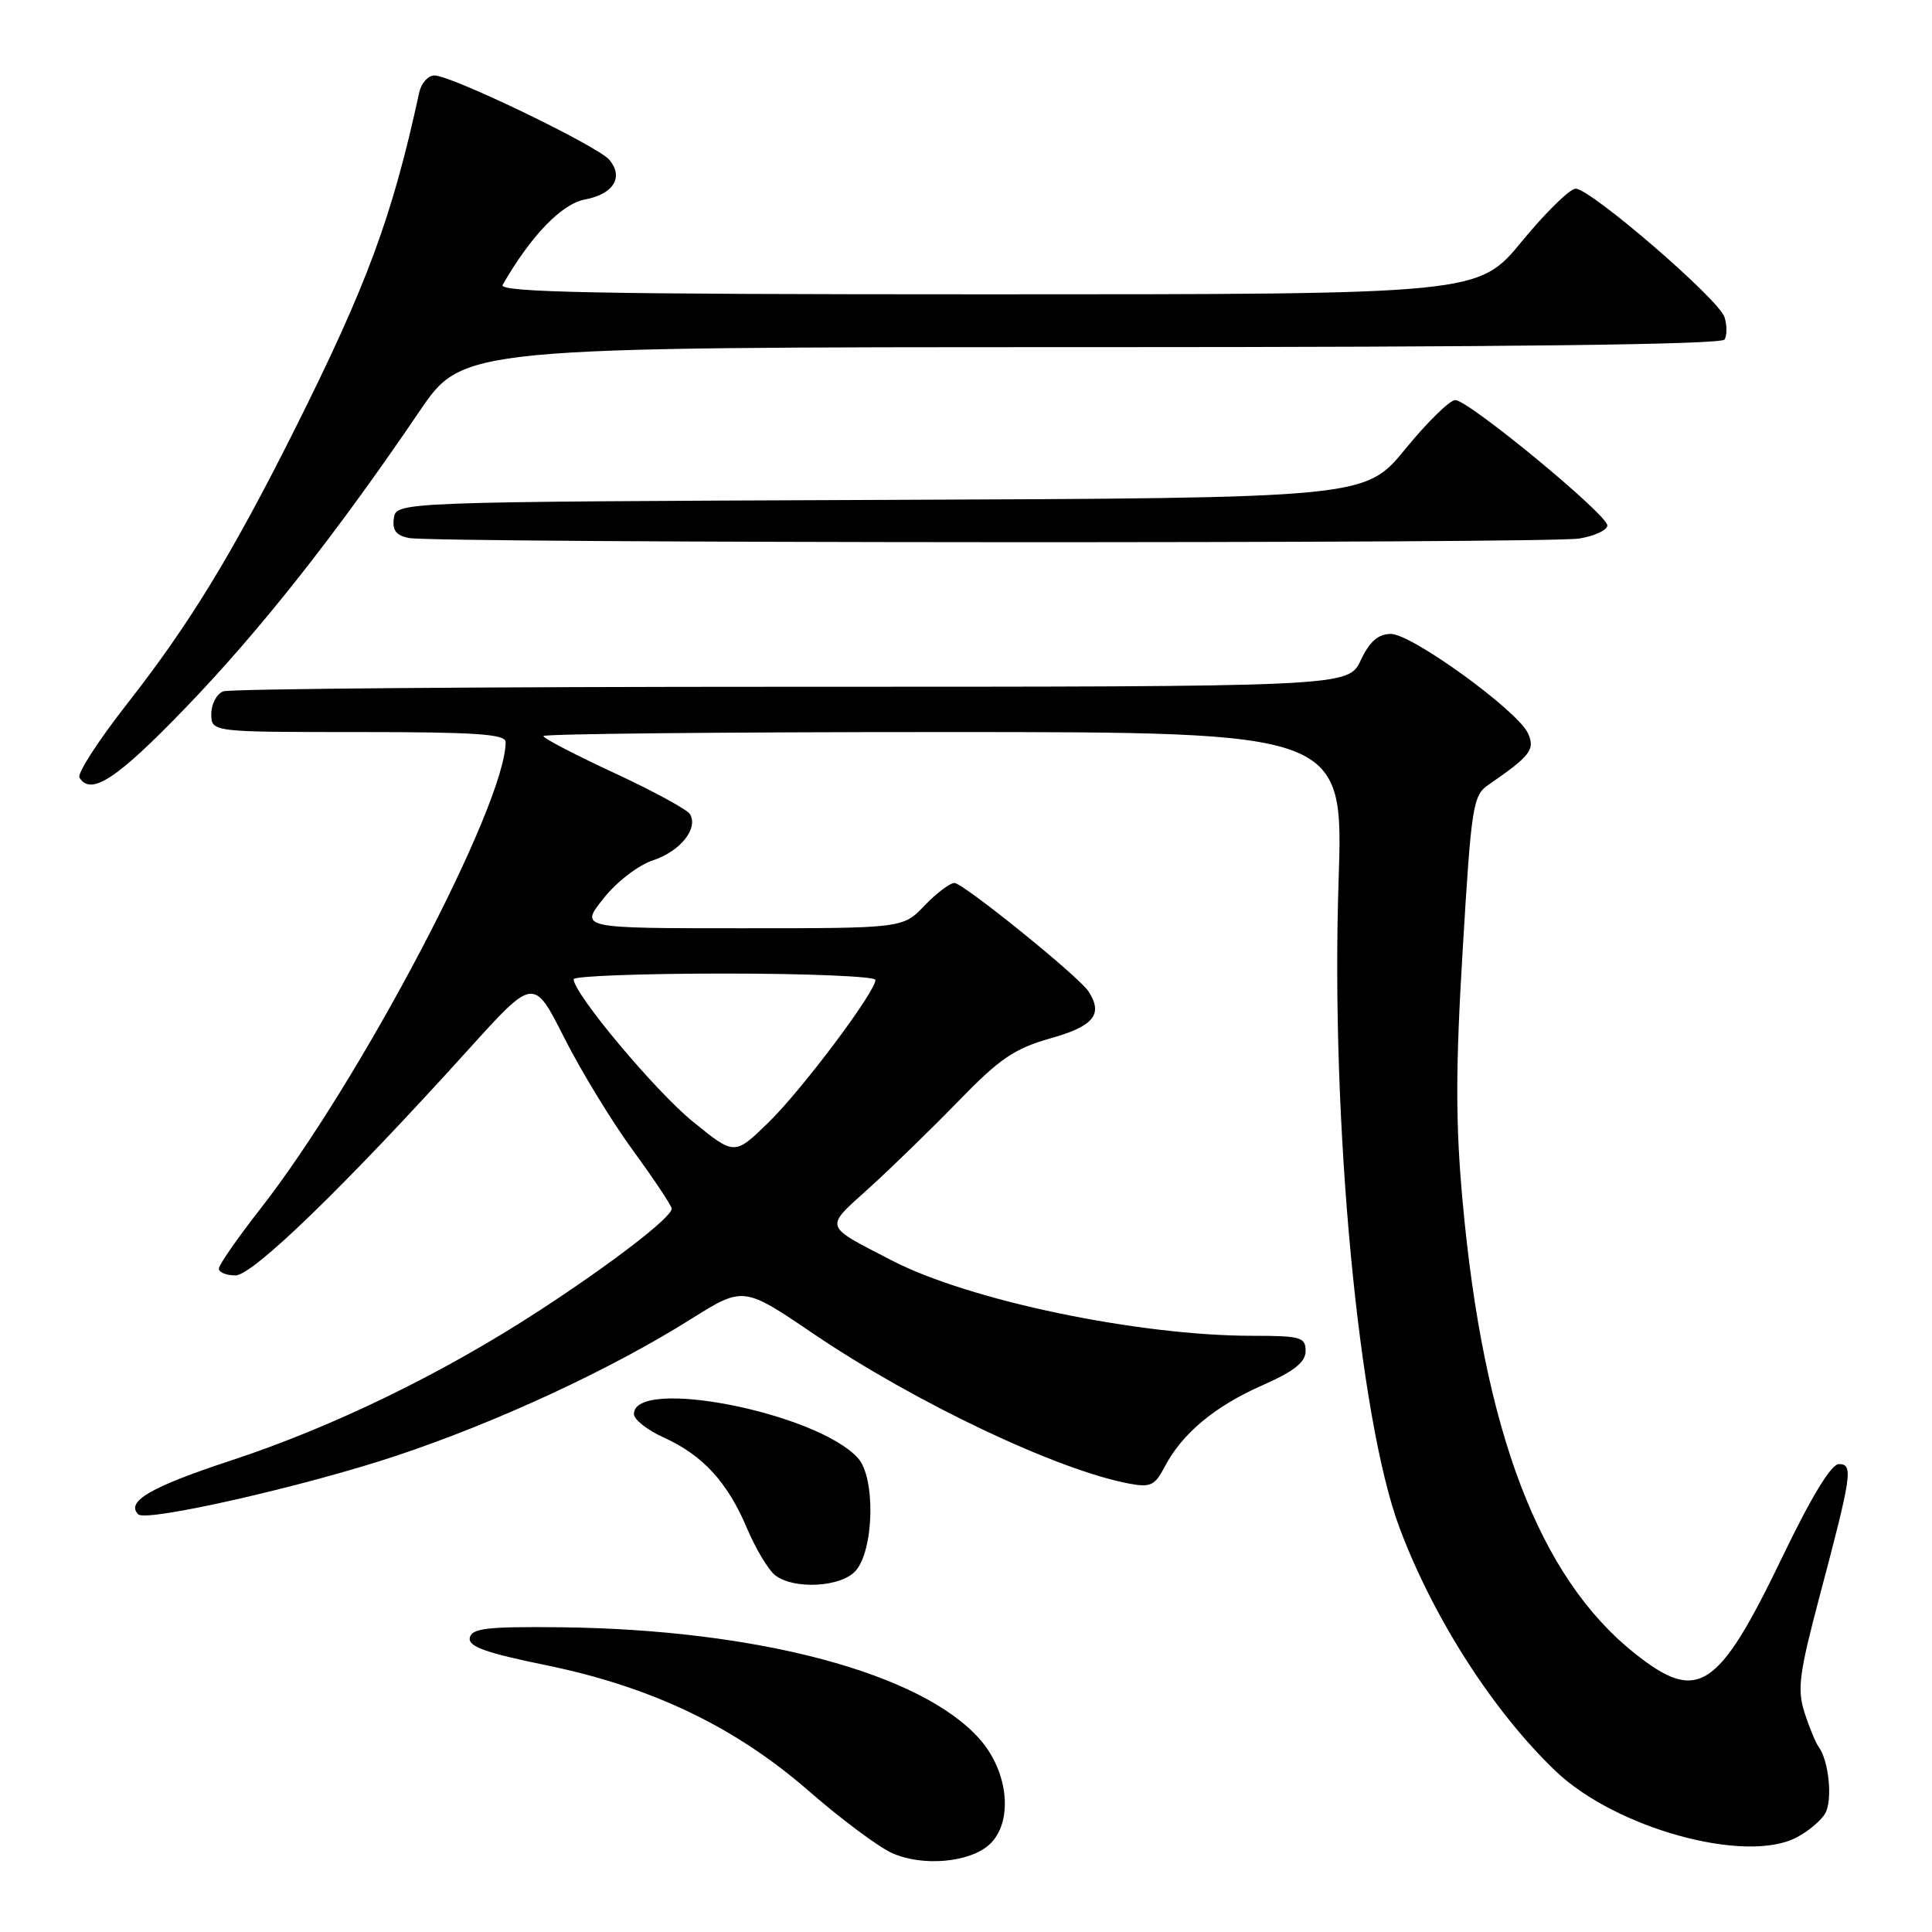 <?xml version="1.0" encoding="UTF-8" standalone="no"?>
<!DOCTYPE svg PUBLIC "-//W3C//DTD SVG 1.1//EN" "http://www.w3.org/Graphics/SVG/1.1/DTD/svg11.dtd" >
<svg xmlns="http://www.w3.org/2000/svg" xmlns:xlink="http://www.w3.org/1999/xlink" version="1.1" viewBox="0 0 256 256">
 <g >
 <path fill="currentColor"
d=" M 131.08 244.43 C 134.28 241.53 133.69 234.85 129.84 230.47 C 122.14 221.70 100.43 215.91 74.21 215.62 C 64.55 215.52 62.50 215.76 62.25 217.01 C 62.02 218.17 64.31 219.00 72.32 220.64 C 86.37 223.52 97.42 228.81 107.22 237.36 C 111.45 241.04 116.39 244.73 118.20 245.54 C 122.21 247.35 128.45 246.81 131.08 244.43 Z  M 238.02 243.49 C 239.63 242.66 241.36 241.19 241.88 240.23 C 242.84 238.44 242.32 233.30 241.00 231.50 C 240.59 230.95 239.74 228.89 239.11 226.93 C 238.12 223.84 238.39 221.76 241.13 211.43 C 245.39 195.37 245.59 194.00 243.66 194.00 C 242.65 194.00 240.02 198.31 236.20 206.25 C 227.65 224.01 224.99 225.75 216.61 219.08 C 203.95 209.02 196.58 189.70 193.81 159.26 C 192.86 148.89 192.86 141.61 193.82 125.76 C 194.96 106.78 195.17 105.41 197.21 104.00 C 202.80 100.16 203.45 99.31 202.46 97.16 C 201.08 94.15 187.07 84.00 184.31 84.00 C 182.62 84.00 181.50 84.97 180.30 87.50 C 178.63 91.00 178.63 91.00 104.90 91.00 C 64.34 91.00 30.45 91.27 29.58 91.61 C 28.71 91.94 28.00 93.29 28.00 94.61 C 28.00 97.00 28.00 97.00 47.50 97.00 C 63.02 97.00 67.00 97.27 67.00 98.32 C 67.00 106.62 47.75 143.24 34.46 160.23 C 31.46 164.07 29.00 167.61 29.00 168.10 C 29.00 168.60 29.99 169.00 31.20 169.00 C 33.50 169.00 45.71 157.16 62.13 139.00 C 70.72 129.50 70.72 129.50 74.76 137.50 C 76.98 141.90 81.09 148.64 83.90 152.48 C 86.70 156.32 89.00 159.77 89.00 160.16 C 89.00 161.30 81.16 167.34 71.50 173.64 C 58.62 182.03 44.08 189.10 30.53 193.55 C 19.96 197.03 16.63 198.97 18.32 200.66 C 19.37 201.71 40.37 196.94 52.50 192.90 C 65.82 188.47 80.86 181.50 91.50 174.82 C 98.50 170.43 98.50 170.43 107.77 176.72 C 121.27 185.86 140.12 194.81 149.64 196.59 C 152.44 197.12 153.04 196.83 154.33 194.35 C 156.63 189.96 160.94 186.35 167.25 183.57 C 171.50 181.69 173.00 180.50 173.00 179.01 C 173.00 177.19 172.35 177.00 165.99 177.00 C 150.84 177.00 128.45 172.33 118.20 167.03 C 109.03 162.29 109.20 162.81 115.15 157.43 C 118.09 154.77 123.42 149.58 127.00 145.90 C 132.47 140.26 134.41 138.94 139.25 137.57 C 144.95 135.96 146.20 134.40 144.23 131.36 C 142.97 129.41 127.62 117.00 126.47 117.00 C 125.87 117.00 124.08 118.35 122.50 120.00 C 119.63 123.00 119.63 123.00 98.23 123.00 C 76.83 123.00 76.83 123.00 79.95 119.07 C 81.70 116.85 84.58 114.63 86.54 113.99 C 90.16 112.79 92.58 109.75 91.41 107.86 C 91.04 107.26 86.52 104.80 81.37 102.41 C 76.22 100.02 72.00 97.83 72.00 97.53 C 72.00 97.24 95.85 97.00 125.01 97.00 C 178.02 97.00 178.02 97.00 177.37 116.75 C 176.31 148.66 180.03 188.06 185.47 202.51 C 189.97 214.49 197.90 226.82 206.15 234.70 C 214.08 242.26 231.24 247.00 238.02 243.49 Z  M 113.35 208.17 C 115.82 205.43 116.04 195.80 113.68 193.20 C 108.22 187.17 84.00 182.41 84.00 187.37 C 84.00 188.10 85.77 189.49 87.93 190.47 C 93.10 192.80 96.40 196.39 98.98 202.50 C 100.14 205.25 101.83 208.06 102.74 208.75 C 105.23 210.65 111.41 210.31 113.35 208.17 Z  M 24.69 93.68 C 34.55 83.43 44.49 70.84 55.59 54.49 C 61.36 46.00 61.36 46.00 144.62 46.00 C 199.54 46.00 228.09 45.66 228.51 44.99 C 228.85 44.44 228.85 43.09 228.50 42.01 C 227.75 39.65 210.76 25.00 208.78 25.00 C 208.02 25.00 204.81 28.15 201.64 32.00 C 195.88 39.00 195.88 39.00 130.88 39.00 C 79.17 39.00 66.03 38.74 66.60 37.75 C 70.33 31.26 74.42 27.01 77.49 26.44 C 81.28 25.72 82.66 23.52 80.77 21.20 C 79.29 19.39 59.83 10.00 57.57 10.00 C 56.73 10.00 55.82 11.01 55.55 12.25 C 51.98 28.73 48.63 37.78 38.99 57.02 C 30.72 73.52 25.07 82.76 16.82 93.29 C 13.03 98.13 10.20 102.51 10.53 103.04 C 12.05 105.50 15.50 103.22 24.69 93.68 Z  M 209.25 71.36 C 211.31 71.02 212.99 70.23 212.98 69.62 C 212.96 68.16 194.56 53.00 192.83 53.01 C 192.10 53.02 189.11 55.94 186.20 59.51 C 180.89 65.99 180.89 65.99 116.70 66.24 C 52.50 66.50 52.50 66.50 52.19 68.67 C 51.96 70.27 52.49 70.96 54.19 71.29 C 57.83 71.98 205.07 72.05 209.25 71.36 Z  M 91.76 148.58 C 86.79 144.53 76.03 131.67 76.01 129.75 C 76.00 129.34 85.00 129.00 96.00 129.00 C 107.00 129.00 116.00 129.38 116.00 129.84 C 116.00 131.45 106.18 144.52 101.76 148.80 C 97.32 153.11 97.32 153.11 91.76 148.58 Z "/>
</g>
</svg>